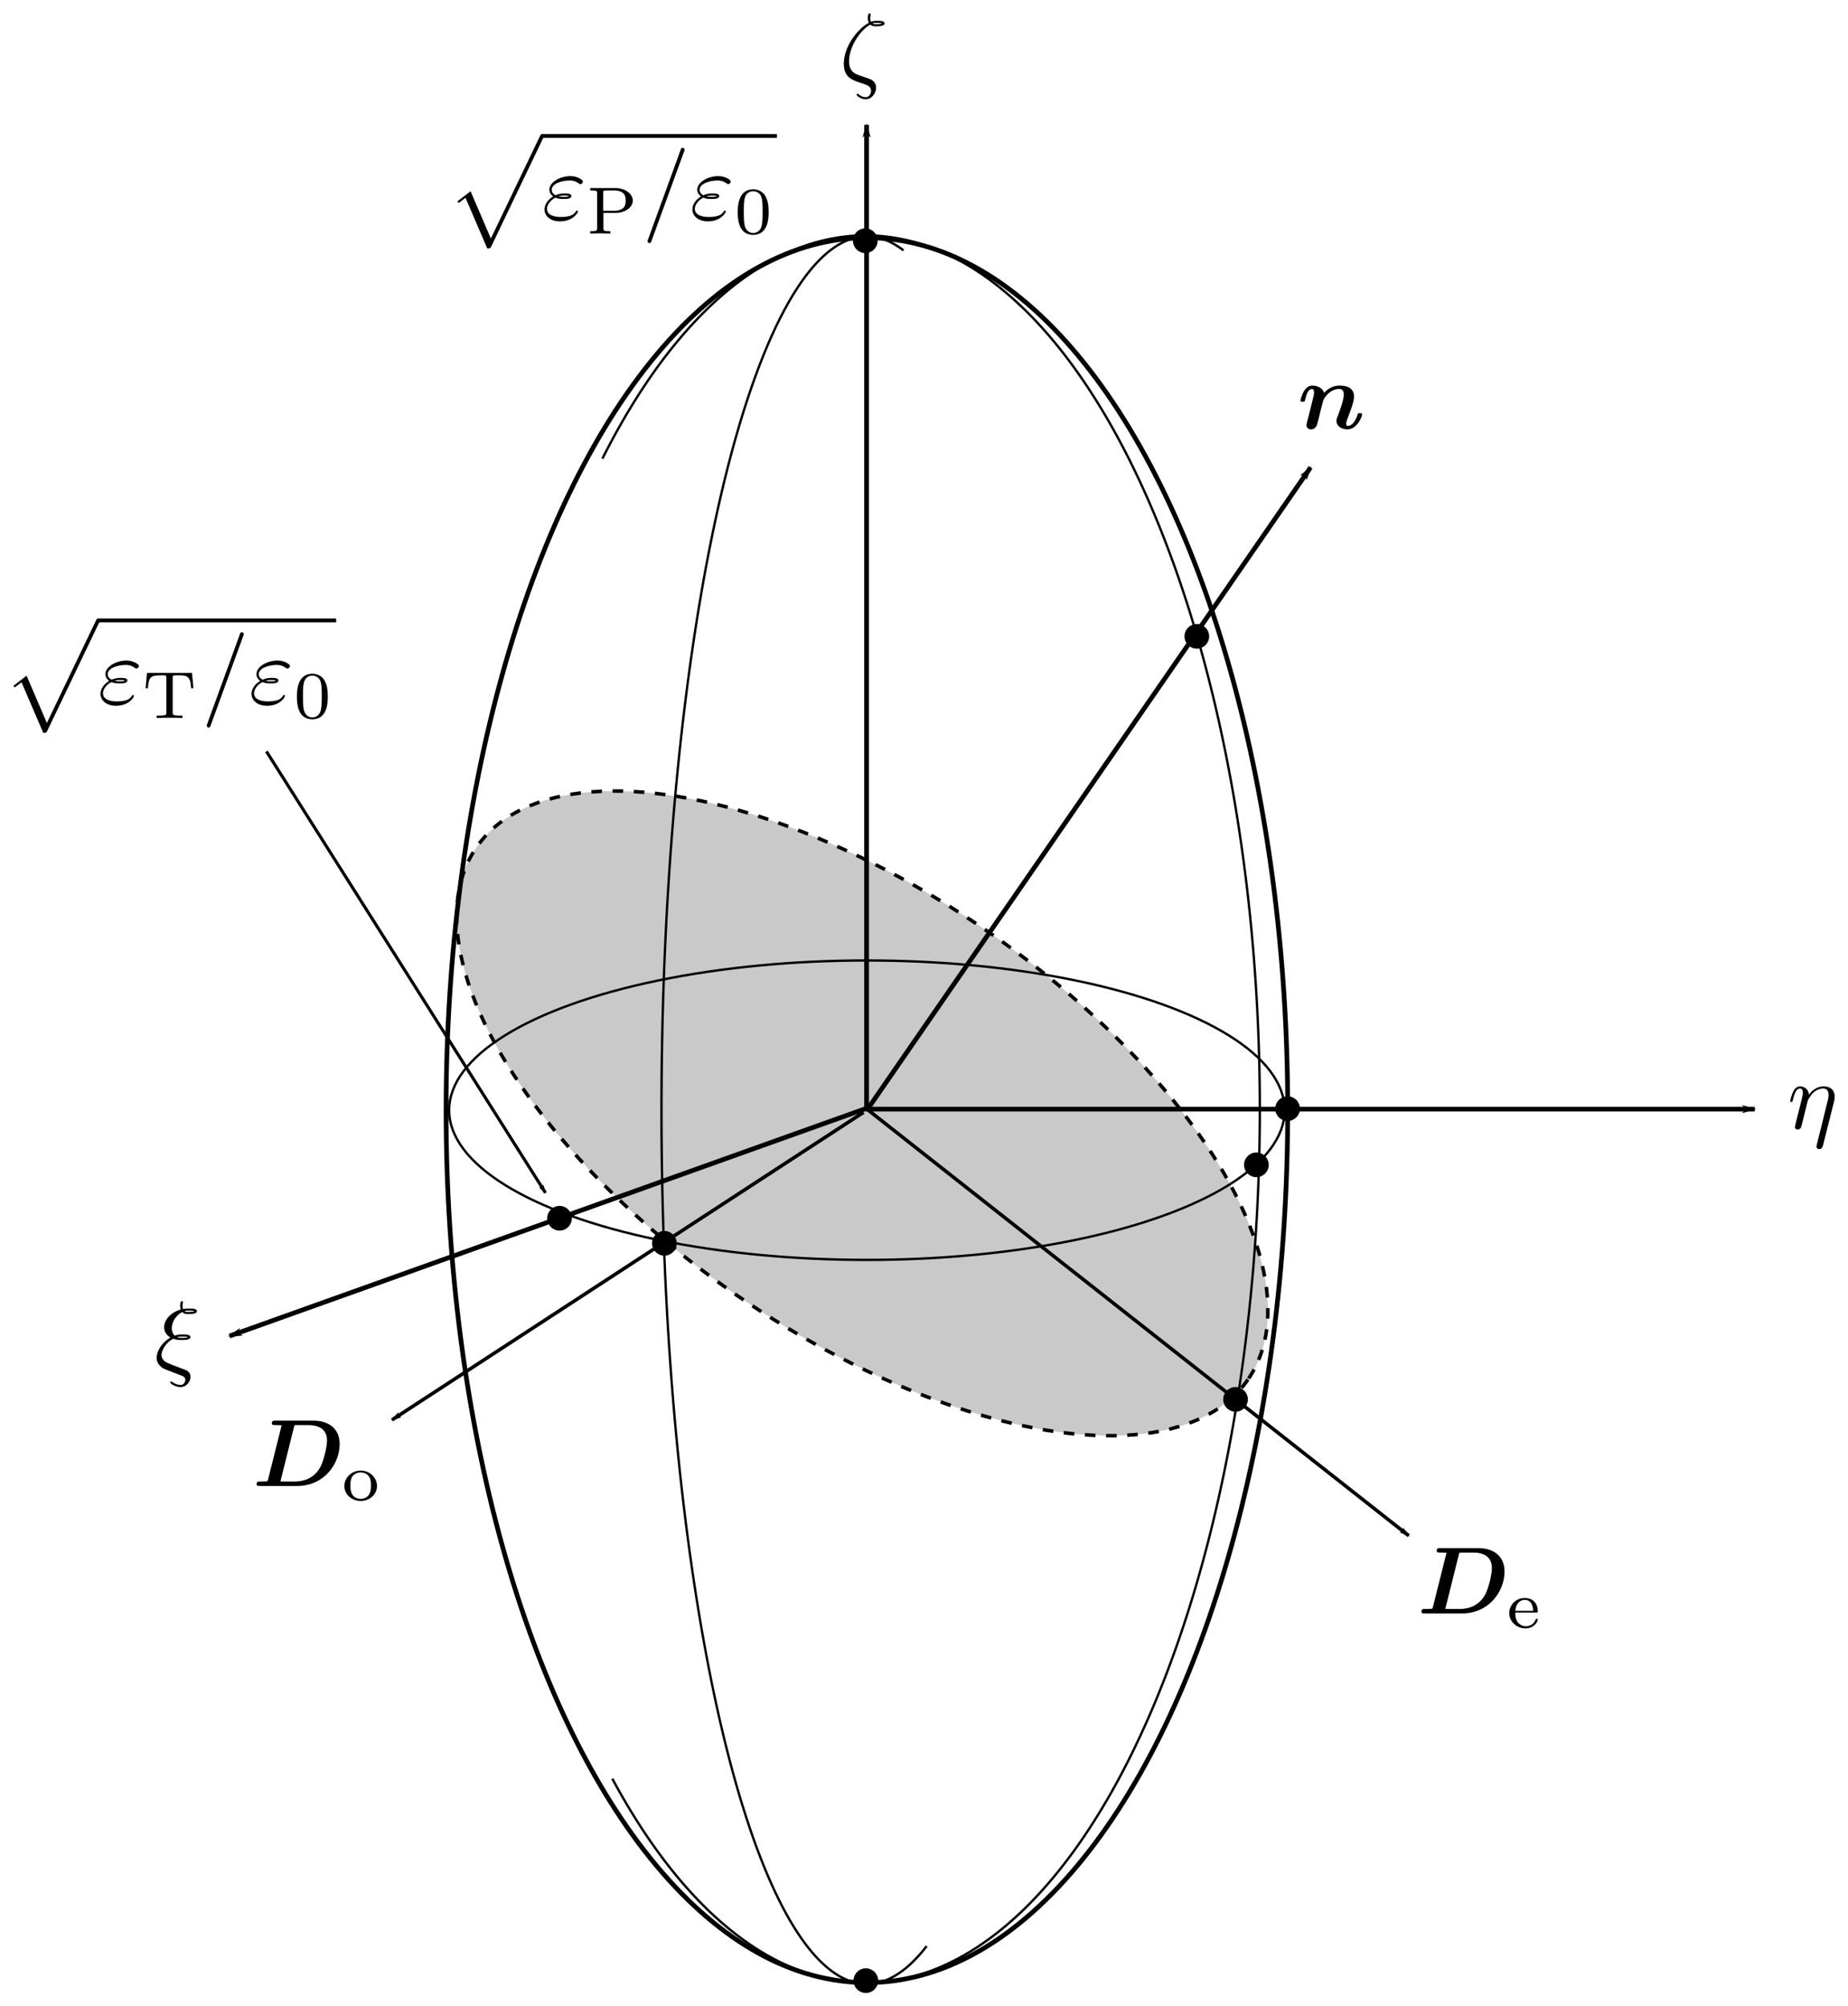<?xml version="1.0" encoding="UTF-8" standalone="no"?>
<!-- Created with Inkscape (http://www.inkscape.org/) -->

<svg
   xmlns:dc="http://purl.org/dc/elements/1.1/"
   xmlns:cc="http://creativecommons.org/ns#"
   xmlns:rdf="http://www.w3.org/1999/02/22-rdf-syntax-ns#"
   xmlns:svg="http://www.w3.org/2000/svg"
   xmlns="http://www.w3.org/2000/svg"
   xmlns:sodipodi="http://sodipodi.sourceforge.net/DTD/sodipodi-0.dtd"
   xmlns:inkscape="http://www.inkscape.org/namespaces/inkscape"
   width="138.498mm"
   height="150.323mm"
   viewBox="0 0 138.498 150.323"
   version="1.1"
   id="svg8"
   inkscape:version="0.92.1 r15371"
   sodipodi:docname="uniaxial_nEllipse.svg">
  <defs
     id="defs2">
    <marker
       inkscape:stockid="Arrow1Lend"
       orient="auto"
       refY="0"
       refX="0"
       id="marker6794"
       style="overflow:visible"
       inkscape:isstock="true">
      <path
         inkscape:connector-curvature="0"
         id="path6792"
         d="M 0,0 5,-5 -12.5,0 5,5 Z"
         style="fill:#000000;fill-opacity:1;fill-rule:evenodd;stroke:#000000;stroke-width:1pt;stroke-opacity:1"
         transform="matrix(-0.8,0,0,-0.8,-10,0)" />
    </marker>
    <marker
       inkscape:stockid="Arrow1Lend"
       orient="auto"
       refY="0"
       refX="0"
       id="marker4695"
       style="overflow:visible"
       inkscape:isstock="true">
      <path
         inkscape:connector-curvature="0"
         id="path4693"
         d="M 0,0 5,-5 -12.5,0 5,5 Z"
         style="fill:#000000;fill-opacity:1;fill-rule:evenodd;stroke:#000000;stroke-width:1pt;stroke-opacity:1"
         transform="matrix(-0.8,0,0,-0.8,-10,0)" />
    </marker>
    <marker
       inkscape:isstock="true"
       style="overflow:visible"
       id="marker4643"
       refX="0"
       refY="0"
       orient="auto"
       inkscape:stockid="Arrow1Lend"
       inkscape:collect="always">
      <path
         transform="matrix(-0.8,0,0,-0.8,-10,0)"
         style="fill:#000000;fill-opacity:1;fill-rule:evenodd;stroke:#000000;stroke-width:1pt;stroke-opacity:1"
         d="M 0,0 5,-5 -12.5,0 5,5 Z"
         id="path4641"
         inkscape:connector-curvature="0" />
    </marker>
    <marker
       inkscape:stockid="Arrow1Lend"
       orient="auto"
       refY="0"
       refX="0"
       id="marker4597"
       style="overflow:visible"
       inkscape:isstock="true"
       inkscape:collect="always">
      <path
         inkscape:connector-curvature="0"
         id="path4595"
         d="M 0,0 5,-5 -12.5,0 5,5 Z"
         style="fill:#000000;fill-opacity:1;fill-rule:evenodd;stroke:#000000;stroke-width:1pt;stroke-opacity:1"
         transform="matrix(-0.8,0,0,-0.8,-10,0)" />
    </marker>
    <marker
       inkscape:isstock="true"
       style="overflow:visible"
       id="marker4813"
       refX="0"
       refY="0"
       orient="auto"
       inkscape:stockid="Arrow1Lend"
       inkscape:collect="always">
      <path
         transform="matrix(-0.8,0,0,-0.8,-10,0)"
         style="fill:#000000;fill-opacity:1;fill-rule:evenodd;stroke:#000000;stroke-width:1pt;stroke-opacity:1"
         d="M 0,0 5,-5 -12.5,0 5,5 Z"
         id="path4811"
         inkscape:connector-curvature="0" />
    </marker>
    <marker
       inkscape:stockid="Arrow1Lend"
       orient="auto"
       refY="0"
       refX="0"
       id="marker4779"
       style="overflow:visible"
       inkscape:isstock="true"
       inkscape:collect="always">
      <path
         id="path4777"
         d="M 0,0 5,-5 -12.5,0 5,5 Z"
         style="fill:#000000;fill-opacity:1;fill-rule:evenodd;stroke:#000000;stroke-width:1pt;stroke-opacity:1"
         transform="matrix(-0.8,0,0,-0.8,-10,0)"
         inkscape:connector-curvature="0" />
    </marker>
    <marker
       inkscape:stockid="Arrow1Lend"
       orient="auto"
       refY="0"
       refX="0"
       id="Arrow1Lend"
       style="overflow:visible"
       inkscape:isstock="true">
      <path
         id="path4498"
         d="M 0,0 5,-5 -12.5,0 5,5 Z"
         style="fill:#000000;fill-opacity:1;fill-rule:evenodd;stroke:#000000;stroke-width:1pt;stroke-opacity:1"
         transform="matrix(-0.8,0,0,-0.8,-10,0)"
         inkscape:connector-curvature="0" />
    </marker>
  </defs>
  <sodipodi:namedview
     id="base"
     pagecolor="#ffffff"
     bordercolor="#666666"
     borderopacity="1.0"
     inkscape:pageopacity="0.0"
     inkscape:pageshadow="2"
     inkscape:zoom="3.959798"
     inkscape:cx="412.89617"
     inkscape:cy="132.13629"
     inkscape:document-units="mm"
     inkscape:current-layer="layer1"
     showgrid="false"
     inkscape:window-width="1920"
     inkscape:window-height="1027"
     inkscape:window-x="-8"
     inkscape:window-y="-8"
     inkscape:window-maximized="1"
     fit-margin-left="1"
     fit-margin-bottom="1"
     fit-margin-right="1"
     fit-margin-top="1" />
  <g
     inkscape:label="レイヤー 1"
     inkscape:groupmode="layer"
     id="layer1"
     transform="translate(-38.66,-17.978)">
    <ellipse
       style="opacity:1;fill:#000000;fill-opacity:0.214;stroke:#000000;stroke-width:0.265;stroke-miterlimit:4;stroke-dasharray:0.794,0.794;stroke-dashoffset:0;stroke-opacity:1"
       id="path4487"
       transform="rotate(34.596)"
       cx="142.591"
       cy="24.825"
       rx="35.118"
       ry="16.558" />
    <ellipse
       style="opacity:1;fill:none;fill-opacity:1;stroke:#000000;stroke-width:0.353;stroke-miterlimit:4;stroke-dasharray:none;stroke-dashoffset:0;stroke-opacity:1"
       id="path4485"
       cx="103.629"
       cy="101.158"
       rx="31.538"
       ry="65.367" />
    <path
       style="fill:none;stroke:#000000;stroke-width:0.353;stroke-linecap:butt;stroke-linejoin:miter;stroke-miterlimit:4;stroke-dasharray:none;stroke-opacity:1;marker-end:url(#Arrow1Lend)"
       d="m 103.629,101.158 33.25,-48.158"
       id="path4489"
       inkscape:connector-curvature="0" />
    <path
       inkscape:connector-curvature="0"
       id="path4491"
       d="m 103.579,101.036 40.657,32.004"
       style="fill:none;stroke:#000000;stroke-width:0.265;stroke-linecap:butt;stroke-linejoin:miter;stroke-miterlimit:4;stroke-dasharray:none;stroke-opacity:1;marker-end:url(#marker4779)" />
    <path
       style="fill:none;stroke:#000000;stroke-width:0.265;stroke-linecap:butt;stroke-linejoin:miter;stroke-miterlimit:4;stroke-dasharray:none;stroke-opacity:1;marker-end:url(#marker4813)"
       d="m 103.379,101.314 -35.342,23.05"
       id="path4493"
       inkscape:connector-curvature="0" />
    <path
       style="fill:none;stroke:#000000;stroke-width:0.353;stroke-linecap:butt;stroke-linejoin:miter;stroke-miterlimit:4;stroke-dasharray:none;stroke-opacity:1;marker-end:url(#marker4597)"
       d="m 103.532,101.079 h 66.632"
       id="path4583"
       inkscape:connector-curvature="0" />
    <path
       style="fill:none;stroke:#000000;stroke-width:0.353;stroke-linecap:butt;stroke-linejoin:miter;stroke-opacity:1;marker-end:url(#marker4643);stroke-miterlimit:4;stroke-dasharray:none"
       d="M 103.606,101.061 V 27.334"
       id="path4585"
       inkscape:connector-curvature="0" />
    <path
       style="fill:none;stroke:#000000;stroke-width:0.353;stroke-linecap:butt;stroke-linejoin:miter;stroke-opacity:1;marker-end:url(#marker4695);stroke-miterlimit:4;stroke-dasharray:none"
       d="M 103.624,101.01 55.861,118.079"
       id="path4587"
       inkscape:connector-curvature="0" />
    <ellipse
       style="opacity:1;fill:#000000;fill-opacity:0;stroke:#000000;stroke-width:0.176;stroke-miterlimit:4;stroke-dasharray:none;stroke-dashoffset:0;stroke-opacity:1"
       id="path4814"
       cx="103.629"
       cy="101.158"
       rx="31.309"
       ry="11.218" />
    <circle
       style="opacity:1;fill:#000000;fill-opacity:1;stroke:#000000;stroke-width:0.113;stroke-miterlimit:4;stroke-dasharray:none;stroke-dashoffset:0;stroke-opacity:1"
       id="path4825"
       cx="80.594"
       cy="109.255"
       r="0.869" />
    <circle
       r="0.869"
       cy="101.043"
       cx="135.158"
       id="circle4827"
       style="opacity:1;fill:#000000;fill-opacity:1;stroke:#000000;stroke-width:0.113;stroke-miterlimit:4;stroke-dasharray:none;stroke-dashoffset:0;stroke-opacity:1" />
    <circle
       style="opacity:1;fill:#000000;fill-opacity:1;stroke:#000000;stroke-width:0.113;stroke-miterlimit:4;stroke-dasharray:none;stroke-dashoffset:0;stroke-opacity:1"
       id="circle4829"
       cx="88.453"
       cy="111.132"
       r="0.869" />
    <circle
       style="opacity:1;fill:#000000;fill-opacity:1;stroke:#000000;stroke-width:0.113;stroke-miterlimit:4;stroke-dasharray:none;stroke-dashoffset:0;stroke-opacity:1"
       id="circle4831"
       cx="103.51"
       cy="36.015"
       r="0.869" />
    <circle
       r="0.869"
       cy="166.377"
       cx="103.551"
       id="circle5361"
       style="opacity:1;fill:#000000;fill-opacity:1;stroke:#000000;stroke-width:0.113;stroke-miterlimit:4;stroke-dasharray:none;stroke-dashoffset:0;stroke-opacity:1" />
    <path
       style="opacity:1;fill:none;fill-opacity:1;stroke:#000000;stroke-width:0.176;stroke-miterlimit:4;stroke-dasharray:none;stroke-dashoffset:0;stroke-opacity:1"
       id="path5573"
       sodipodi:type="arc"
       sodipodi:cx="-103.532"
       sodipodi:cy="101.07939"
       sodipodi:rx="29.544518"
       sodipodi:ry="65.466873"
       sodipodi:start="0.87305154"
       sodipodi:end="5.4434699"
       d="m -84.55,151.246 a 29.545,65.467 0 0 1 -40.699,-5.779 29.545,65.467 0 0 1 0.68,-90.355 29.545,65.467 0 0 1 40.763,-2.77"
       transform="scale(-1,1)"
       sodipodi:open="true" />
    <path
       d="M 108.11,163.789 A 15.393,65.467 0 0 1 91.475,141.338 15.393,65.467 0 0 1 90.462,67.241 15.393,65.467 0 0 1 106.373,36.74"
       sodipodi:end="4.8916094"
       sodipodi:start="1.2753962"
       sodipodi:ry="65.466873"
       sodipodi:rx="15.393337"
       sodipodi:cy="101.15805"
       sodipodi:cx="103.62853"
       sodipodi:type="arc"
       id="path5917"
       style="opacity:1;fill:none;fill-opacity:1;stroke:#000000;stroke-width:0.176;stroke-miterlimit:4;stroke-dasharray:none;stroke-dashoffset:0;stroke-opacity:1"
       sodipodi:open="true" />
    <circle
       style="opacity:1;fill:#000000;fill-opacity:1;stroke:#000000;stroke-width:0.113;stroke-miterlimit:4;stroke-dasharray:none;stroke-dashoffset:0;stroke-opacity:1"
       id="circle5919"
       cx="131.256"
       cy="122.826"
       r="0.869" />
    <circle
       r="0.869"
       cy="65.656"
       cx="128.356"
       id="circle5921"
       style="opacity:1;fill:#000000;fill-opacity:1;stroke:#000000;stroke-width:0.113;stroke-miterlimit:4;stroke-dasharray:none;stroke-dashoffset:0;stroke-opacity:1" />
    <circle
       r="0.869"
       cy="105.252"
       cx="132.82"
       id="circle5923"
       style="opacity:1;fill:#000000;fill-opacity:1;stroke:#000000;stroke-width:0.113;stroke-miterlimit:4;stroke-dasharray:none;stroke-dashoffset:0;stroke-opacity:1" />
    <g
       id="g6052"
       transform="translate(-25.086,74.015)">
      <path
         d="m 171.134,64.373 c -0.029,0.114 -0.036,0.121 -0.164,0.135 -0.121,0.007 -0.264,0.007 -0.378,0.007 -0.186,0 -0.2,0 -0.228,0.014 -0.086,0.05 -0.086,0.164 -0.086,0.193 0,0.128 0.129,0.128 0.243,0.128 h 2.791 c 2.049,0 3.191,-1.685 3.191,-3.134 0,-1.235 -0.907,-1.763 -1.97,-1.763 h -2.848 c -0.143,0 -0.264,0 -0.264,0.207 0,0.128 0.093,0.128 0.3,0.128 0.15,0 0.286,0.007 0.435,0.014 z m 1.949,-3.955 c 0.029,-0.107 0.036,-0.114 0.079,-0.122 0.064,-0.007 0.114,-0.007 0.193,-0.007 h 0.814 c 0.207,0 0.685,0.022 1.028,0.293 0.357,0.3 0.357,0.721 0.357,0.885 0,0.5 -0.264,1.485 -0.457,1.884 -0.414,0.835 -1.156,1.164 -1.977,1.164 h -0.885 c -0.107,0 -0.121,0 -0.171,-0.007 l 1.021,-4.09"
         style="fill:#000000;fill-opacity:1;fill-rule:nonzero;stroke:none;stroke-width:0.003"
         id="path5937"
         inkscape:connector-curvature="0" />
      <path
         d="m 178.857,64.782 c 0.105,0 0.14,0 0.14,-0.11 0,-0.439 -0.245,-0.978 -0.988,-0.978 -0.654,0 -1.153,0.519 -1.153,1.133 0,0.634 0.554,1.143 1.218,1.143 0.674,0 0.923,-0.539 0.923,-0.649 0,-0.02 -0.01,-0.07 -0.085,-0.07 -0.065,0 -0.075,0.03 -0.09,0.08 -0.155,0.404 -0.534,0.479 -0.714,0.479 -0.235,0 -0.459,-0.105 -0.609,-0.295 -0.185,-0.235 -0.19,-0.539 -0.19,-0.734 z m -1.542,-0.13 c 0.055,-0.704 0.504,-0.819 0.694,-0.819 0.614,0 0.634,0.694 0.639,0.819 h -1.333"
         style="fill:#000000;fill-opacity:1;fill-rule:nonzero;stroke:none;stroke-width:0.003"
         id="path5939"
         inkscape:connector-curvature="0" />
    </g>
    <g
       id="g6056"
       transform="translate(-112.387,53.053)">
      <path
         d="m 171.134,75.784 c -0.029,0.114 -0.036,0.121 -0.164,0.135 -0.121,0.007 -0.264,0.007 -0.378,0.007 -0.186,0 -0.2,0 -0.228,0.014 -0.086,0.05 -0.086,0.164 -0.086,0.193 0,0.128 0.129,0.128 0.243,0.128 h 2.791 c 2.049,0 3.191,-1.685 3.191,-3.134 0,-1.235 -0.907,-1.763 -1.97,-1.763 h -2.848 c -0.143,0 -0.264,0 -0.264,0.207 0,0.128 0.093,0.128 0.3,0.128 0.15,0 0.286,0.007 0.435,0.014 z m 1.949,-3.955 c 0.029,-0.107 0.036,-0.114 0.079,-0.122 0.064,-0.007 0.114,-0.007 0.193,-0.007 h 0.814 c 0.207,0 0.685,0.022 1.028,0.293 0.357,0.3 0.357,0.721 0.357,0.885 0,0.5 -0.264,1.485 -0.457,1.884 -0.414,0.835 -1.156,1.164 -1.977,1.164 h -0.885 c -0.107,0 -0.121,0 -0.171,-0.007 l 1.021,-4.09"
         style="fill:#000000;fill-opacity:1;fill-rule:nonzero;stroke:none;stroke-width:0.003"
         id="path5941"
         inkscape:connector-curvature="0" />
      <path
         d="m 179.301,76.27 c 0,-0.624 -0.534,-1.163 -1.223,-1.163 -0.689,0 -1.223,0.539 -1.223,1.163 0,0.619 0.549,1.113 1.223,1.113 0.674,0 1.223,-0.494 1.223,-1.113 z m -1.223,0.954 c -0.185,0 -0.454,-0.06 -0.619,-0.305 -0.135,-0.205 -0.15,-0.464 -0.15,-0.694 0,-0.215 0.005,-0.509 0.18,-0.724 0.125,-0.145 0.334,-0.255 0.589,-0.255 0.294,0 0.504,0.14 0.614,0.295 0.14,0.195 0.155,0.444 0.155,0.684 0,0.239 -0.015,0.504 -0.16,0.709 -0.135,0.19 -0.364,0.29 -0.609,0.29"
         style="fill:#000000;fill-opacity:1;fill-rule:nonzero;stroke:none;stroke-width:0.003"
         id="path5943"
         inkscape:connector-curvature="0" />
    </g>
    <g
       id="g6065"
       transform="translate(-131.096,-16.972)">
      <path
         d="m 172.997,89.858 c 0.221,0 0.228,-0.007 0.3,-0.143 l 3.905,-8.152 c 0.05,-0.093 0.05,-0.107 0.05,-0.128 0,-0.079 -0.057,-0.143 -0.143,-0.143 -0.093,0 -0.121,0.064 -0.157,0.143 l -3.684,7.681 -1.521,-3.541 -0.992,0.764 0.107,0.114 0.507,-0.385 1.628,3.791"
         style="fill:#000000;fill-opacity:1;fill-rule:nonzero;stroke:none;stroke-width:0.003"
         id="path5945"
         inkscape:connector-curvature="0" />
      <path
         d="m 177.103,81.434 h 17.845"
         style="fill:none;stroke:#000000;stroke-width:0.285;stroke-linecap:butt;stroke-linejoin:miter;stroke-miterlimit:10;stroke-dasharray:none;stroke-opacity:1"
         id="path5947"
         inkscape:connector-curvature="0" />
      <path
         d="m 178.11,86.054 c 0.236,0.1 0.443,0.1 0.614,0.1 0.186,0 0.578,0 0.578,-0.221 0,-0.172 -0.25,-0.193 -0.521,-0.193 -0.15,0 -0.4,0.014 -0.664,0.136 -0.164,-0.086 -0.286,-0.221 -0.286,-0.414 0,-0.435 0.7,-0.692 1.342,-0.692 0.114,0 0.371,0 0.657,0.2 0.079,0.057 0.093,0.071 0.143,0.071 0.093,0 0.193,-0.093 0.193,-0.193 0,-0.136 -0.435,-0.407 -0.921,-0.407 -0.821,0 -1.592,0.478 -1.592,1.021 0,0.307 0.257,0.485 0.285,0.507 -0.421,0.236 -0.65,0.636 -0.65,0.964 0,0.464 0.407,0.899 1.164,0.899 0.942,0 1.342,-0.628 1.342,-0.735 0,-0.043 -0.036,-0.072 -0.079,-0.072 -0.036,0 -0.057,0.029 -0.071,0.05 -0.1,0.164 -0.271,0.428 -1.128,0.428 -0.435,0 -1.042,-0.107 -1.042,-0.614 0,-0.243 0.2,-0.621 0.635,-0.835 z m 0.236,-0.093 c 0.164,-0.057 0.314,-0.064 0.435,-0.064 0.178,0 0.207,0.007 0.336,0.043 -0.107,0.05 -0.121,0.057 -0.393,0.057 -0.157,0 -0.243,0 -0.378,-0.036"
         style="fill:#000000;fill-opacity:1;fill-rule:nonzero;stroke:none;stroke-width:0.003"
         id="path5949"
         inkscape:connector-curvature="0" />
      <path
         d="m 184.147,85.369 h -3.374 l -0.105,1.148 h 0.17 c 0.07,-0.864 0.215,-0.968 0.983,-0.968 0.1,0 0.245,0 0.294,0.005 0.11,0.02 0.11,0.075 0.11,0.19 v 2.591 c 0,0.165 0,0.23 -0.519,0.23 h -0.21 v 0.18 c 0.245,-0.02 0.709,-0.02 0.968,-0.02 0.26,0 0.719,0 0.963,0.02 v -0.18 h -0.21 c -0.519,0 -0.519,-0.065 -0.519,-0.23 v -2.591 c 0,-0.115 0,-0.17 0.11,-0.19 0.05,-0.005 0.195,-0.005 0.295,-0.005 0.28,0 0.494,0 0.669,0.1 0.225,0.135 0.26,0.454 0.265,0.479 l 0.045,0.389 h 0.17 l -0.105,-1.148"
         style="fill:#000000;fill-opacity:1;fill-rule:nonzero;stroke:none;stroke-width:0.003"
         id="path5951"
         inkscape:connector-curvature="0" />
      <path
         d="m 187.991,82.592 c 0.036,-0.093 0.036,-0.122 0.036,-0.128 0,-0.079 -0.064,-0.143 -0.143,-0.143 -0.05,0 -0.1,0.022 -0.121,0.064 l -2.477,6.803 c -0.036,0.093 -0.036,0.121 -0.036,0.128 0,0.079 0.064,0.143 0.143,0.143 0.093,0 0.114,-0.05 0.157,-0.172 l 2.441,-6.696"
         style="fill:#000000;fill-opacity:1;fill-rule:nonzero;stroke:none;stroke-width:0.003"
         id="path5953"
         inkscape:connector-curvature="0" />
      <path
         d="m 189.43,86.054 c 0.236,0.1 0.443,0.1 0.614,0.1 0.186,0 0.578,0 0.578,-0.221 0,-0.172 -0.25,-0.193 -0.521,-0.193 -0.15,0 -0.4,0.014 -0.664,0.136 -0.164,-0.086 -0.286,-0.221 -0.286,-0.414 0,-0.435 0.7,-0.692 1.342,-0.692 0.114,0 0.371,0 0.657,0.2 0.079,0.057 0.093,0.071 0.143,0.071 0.093,0 0.193,-0.093 0.193,-0.193 0,-0.136 -0.435,-0.407 -0.921,-0.407 -0.821,0 -1.592,0.478 -1.592,1.021 0,0.307 0.257,0.485 0.285,0.507 -0.421,0.236 -0.65,0.636 -0.65,0.964 0,0.464 0.407,0.899 1.164,0.899 0.942,0 1.342,-0.628 1.342,-0.735 0,-0.043 -0.036,-0.072 -0.079,-0.072 -0.036,0 -0.057,0.029 -0.071,0.05 -0.1,0.164 -0.271,0.428 -1.128,0.428 -0.435,0 -1.042,-0.107 -1.042,-0.614 0,-0.243 0.2,-0.621 0.635,-0.835 z m 0.236,-0.093 c 0.164,-0.057 0.314,-0.064 0.435,-0.064 0.178,0 0.207,0.007 0.336,0.043 -0.107,0.05 -0.121,0.057 -0.393,0.057 -0.157,0 -0.243,0 -0.378,-0.036"
         style="fill:#000000;fill-opacity:1;fill-rule:nonzero;stroke:none;stroke-width:0.003"
         id="path5955"
         inkscape:connector-curvature="0" />
      <path
         d="m 194.324,87.151 c 0,-0.549 -0.065,-0.943 -0.295,-1.293 -0.155,-0.23 -0.464,-0.429 -0.864,-0.429 -1.158,0 -1.158,1.363 -1.158,1.722 0,0.359 0,1.692 1.158,1.692 1.158,0 1.158,-1.333 1.158,-1.692 z m -1.158,1.553 c -0.23,0 -0.534,-0.135 -0.634,-0.544 -0.07,-0.295 -0.07,-0.704 -0.07,-1.073 0,-0.364 0,-0.744 0.075,-1.018 0.105,-0.394 0.424,-0.499 0.629,-0.499 0.27,0 0.529,0.165 0.619,0.454 0.08,0.27 0.085,0.629 0.085,1.063 0,0.37 0,0.739 -0.065,1.053 -0.1,0.454 -0.439,0.564 -0.639,0.564"
         style="fill:#000000;fill-opacity:1;fill-rule:nonzero;stroke:none;stroke-width:0.003"
         id="path5957"
         inkscape:connector-curvature="0" />
    </g>
    <g
       id="g6074"
       transform="translate(-97.821,-64.679)">
      <path
         d="m 172.997,101.268 c 0.221,0 0.228,-0.007 0.3,-0.143 l 3.905,-8.152 c 0.05,-0.093 0.05,-0.107 0.05,-0.128 0,-0.079 -0.057,-0.143 -0.143,-0.143 -0.093,0 -0.121,0.064 -0.157,0.143 l -3.684,7.681 -1.521,-3.541 -0.992,0.764 0.107,0.114 0.507,-0.386 1.628,3.791"
         style="fill:#000000;fill-opacity:1;fill-rule:nonzero;stroke:none;stroke-width:0.003"
         id="path5959"
         inkscape:connector-curvature="0" />
      <path
         d="m 177.103,92.845 h 17.607"
         style="fill:none;stroke:#000000;stroke-width:0.285;stroke-linecap:butt;stroke-linejoin:miter;stroke-miterlimit:10;stroke-dasharray:none;stroke-opacity:1"
         id="path5961"
         inkscape:connector-curvature="0" />
      <path
         d="m 178.11,97.465 c 0.236,0.1 0.443,0.1 0.614,0.1 0.186,0 0.578,0 0.578,-0.221 0,-0.172 -0.25,-0.193 -0.521,-0.193 -0.15,0 -0.4,0.014 -0.664,0.136 -0.164,-0.086 -0.286,-0.221 -0.286,-0.414 0,-0.435 0.7,-0.692 1.342,-0.692 0.114,0 0.371,0 0.657,0.2 0.079,0.057 0.093,0.071 0.143,0.071 0.093,0 0.193,-0.093 0.193,-0.193 0,-0.136 -0.435,-0.407 -0.921,-0.407 -0.821,0 -1.592,0.478 -1.592,1.021 0,0.307 0.257,0.485 0.285,0.507 -0.421,0.236 -0.65,0.635 -0.65,0.964 0,0.464 0.407,0.899 1.164,0.899 0.942,0 1.342,-0.628 1.342,-0.735 0,-0.043 -0.036,-0.071 -0.079,-0.071 -0.036,0 -0.057,0.029 -0.071,0.05 -0.1,0.164 -0.271,0.428 -1.128,0.428 -0.435,0 -1.042,-0.107 -1.042,-0.614 0,-0.243 0.2,-0.621 0.635,-0.835 z m 0.236,-0.093 c 0.164,-0.057 0.314,-0.064 0.435,-0.064 0.178,0 0.207,0.007 0.336,0.043 -0.107,0.05 -0.121,0.057 -0.393,0.057 -0.157,0 -0.243,0 -0.378,-0.036"
         style="fill:#000000;fill-opacity:1;fill-rule:nonzero;stroke:none;stroke-width:0.003"
         id="path5963"
         inkscape:connector-curvature="0" />
      <path
         d="m 181.706,98.609 h 0.908 c 0.724,0 1.293,-0.419 1.293,-0.923 0,-0.494 -0.559,-0.939 -1.293,-0.939 h -1.897 v 0.18 h 0.12 c 0.384,0 0.394,0.05 0.394,0.225 v 2.601 c 0,0.17 -0.01,0.225 -0.394,0.225 h -0.12 v 0.18 c 0.25,-0.01 0.569,-0.02 0.749,-0.02 0.185,0 0.504,0.01 0.754,0.02 v -0.18 h -0.12 c -0.384,0 -0.394,-0.05 -0.394,-0.225 z m 0.784,-1.682 c 0.834,0 0.883,0.469 0.883,0.759 0,0.22 0,0.764 -0.883,0.764 h -0.804 v -1.328 c 0,-0.155 0.005,-0.195 0.24,-0.195 h 0.564"
         style="fill:#000000;fill-opacity:1;fill-rule:nonzero;stroke:none;stroke-width:0.003"
         id="path5965"
         inkscape:connector-curvature="0" />
      <path
         d="m 187.752,94.002 c 0.036,-0.093 0.036,-0.122 0.036,-0.128 0,-0.079 -0.064,-0.143 -0.143,-0.143 -0.05,0 -0.1,0.022 -0.121,0.064 l -2.477,6.803 c -0.036,0.093 -0.036,0.121 -0.036,0.128 0,0.079 0.064,0.143 0.143,0.143 0.093,0 0.114,-0.05 0.157,-0.171 l 2.441,-6.696"
         style="fill:#000000;fill-opacity:1;fill-rule:nonzero;stroke:none;stroke-width:0.003"
         id="path5967"
         inkscape:connector-curvature="0" />
      <path
         d="m 189.191,97.465 c 0.236,0.1 0.443,0.1 0.614,0.1 0.186,0 0.578,0 0.578,-0.221 0,-0.172 -0.25,-0.193 -0.521,-0.193 -0.15,0 -0.4,0.014 -0.664,0.136 -0.164,-0.086 -0.286,-0.221 -0.286,-0.414 0,-0.435 0.7,-0.692 1.342,-0.692 0.114,0 0.371,0 0.657,0.2 0.079,0.057 0.093,0.071 0.143,0.071 0.093,0 0.193,-0.093 0.193,-0.193 0,-0.136 -0.435,-0.407 -0.921,-0.407 -0.821,0 -1.592,0.478 -1.592,1.021 0,0.307 0.257,0.485 0.286,0.507 -0.421,0.236 -0.65,0.635 -0.65,0.964 0,0.464 0.407,0.899 1.164,0.899 0.942,0 1.342,-0.628 1.342,-0.735 0,-0.043 -0.036,-0.071 -0.079,-0.071 -0.036,0 -0.057,0.029 -0.071,0.05 -0.1,0.164 -0.271,0.428 -1.128,0.428 -0.435,0 -1.042,-0.107 -1.042,-0.614 0,-0.243 0.2,-0.621 0.635,-0.835 z m 0.236,-0.093 c 0.164,-0.057 0.314,-0.064 0.435,-0.064 0.178,0 0.207,0.007 0.336,0.043 -0.107,0.05 -0.121,0.057 -0.393,0.057 -0.157,0 -0.243,0 -0.378,-0.036"
         style="fill:#000000;fill-opacity:1;fill-rule:nonzero;stroke:none;stroke-width:0.003"
         id="path5969"
         inkscape:connector-curvature="0" />
      <path
         d="m 194.087,98.564 c 0,-0.549 -0.065,-0.943 -0.295,-1.293 -0.155,-0.23 -0.464,-0.429 -0.864,-0.429 -1.158,0 -1.158,1.363 -1.158,1.722 0,0.359 0,1.692 1.158,1.692 1.158,0 1.158,-1.333 1.158,-1.692 z m -1.158,1.552 c -0.23,0 -0.534,-0.135 -0.634,-0.544 -0.07,-0.295 -0.07,-0.704 -0.07,-1.073 0,-0.364 0,-0.744 0.075,-1.018 0.105,-0.394 0.424,-0.499 0.629,-0.499 0.27,0 0.529,0.165 0.619,0.454 0.08,0.27 0.085,0.629 0.085,1.063 0,0.369 0,0.739 -0.065,1.053 -0.1,0.454 -0.439,0.564 -0.639,0.564"
         style="fill:#000000;fill-opacity:1;fill-rule:nonzero;stroke:none;stroke-width:0.003"
         id="path5971"
         inkscape:connector-curvature="0" />
    </g>
    <path
       inkscape:connector-curvature="0"
       id="path5973"
       style="fill:#000000;fill-opacity:1;fill-rule:nonzero;stroke:none;stroke-width:0.003"
       d="m 137.893,47.411 c -0.1,-0.357 -0.493,-0.543 -0.878,-0.543 -0.264,0 -0.464,0.15 -0.621,0.407 -0.178,0.286 -0.271,0.671 -0.271,0.707 0,0.1 0.107,0.1 0.171,0.1 0.079,0 0.107,0 0.143,-0.036 0.014,-0.014 0.014,-0.029 0.057,-0.207 0.143,-0.557 0.3,-0.714 0.485,-0.714 0.107,0 0.164,0.071 0.164,0.264 0,0.121 -0.029,0.236 -0.1,0.521 -0.05,0.2 -0.121,0.485 -0.157,0.642 l -0.257,0.999 c -0.021,0.1 -0.057,0.236 -0.057,0.286 0,0.15 0.114,0.314 0.336,0.314 0.371,0 0.457,-0.328 0.507,-0.543 0.071,-0.264 0.129,-0.493 0.2,-0.8 0.029,-0.093 0.207,-0.828 0.221,-0.85 0.007,-0.043 0.207,-0.364 0.443,-0.557 0.2,-0.157 0.435,-0.278 0.735,-0.278 0.186,0 0.357,0.071 0.357,0.421 0,0.407 -0.314,1.242 -0.45,1.599 -0.079,0.193 -0.1,0.243 -0.1,0.364 0,0.414 0.414,0.642 0.807,0.642 0.757,0 1.114,-0.971 1.114,-1.114 0,-0.1 -0.107,-0.1 -0.171,-0.1 -0.086,0 -0.136,0 -0.164,0.093 -0.236,0.792 -0.621,0.864 -0.735,0.864 -0.05,0 -0.121,0 -0.121,-0.15 0,-0.164 0.071,-0.343 0.143,-0.521 0.114,-0.293 0.443,-1.128 0.443,-1.528 0,-0.657 -0.55,-0.828 -1.064,-0.828 -0.15,0 -0.671,0 -1.178,0.543" />
    <path
       inkscape:connector-curvature="0"
       id="path5975"
       style="fill:#000000;fill-opacity:1;fill-rule:nonzero;stroke:none;stroke-width:0.003"
       d="m 51.333,118.254 c -0.778,0.514 -0.935,1.185 -0.935,1.442 0,0.343 0.193,0.543 0.207,0.564 0.228,0.236 0.293,0.264 0.828,0.464 l 0.864,0.336 c 0.107,0.05 0.25,0.1 0.25,0.307 0,0.164 -0.129,0.378 -0.35,0.378 -0.314,0 -0.55,-0.171 -0.628,-0.228 -0.043,-0.029 -0.05,-0.036 -0.079,-0.036 -0.057,0 -0.071,0.05 -0.071,0.079 0,0.086 0.378,0.343 0.778,0.343 0.443,0 0.742,-0.414 0.742,-0.764 0,-0.343 -0.264,-0.471 -0.343,-0.507 -0.1,-0.036 -0.343,-0.128 -0.435,-0.164 -0.143,-0.057 -0.286,-0.114 -0.435,-0.164 l -0.428,-0.171 c -0.321,-0.129 -0.535,-0.336 -0.535,-0.635 0,-0.293 0.278,-0.914 0.878,-1.214 0.264,0.093 0.478,0.093 0.628,0.093 0.214,0 0.664,0 0.664,-0.221 0,-0.178 -0.307,-0.193 -0.585,-0.193 -0.129,0 -0.336,0 -0.6,0.086 -0.186,-0.186 -0.214,-0.421 -0.214,-0.557 0,-0.4 0.257,-0.95 0.792,-1.214 0.128,0.157 0.293,0.157 0.457,0.157 0.178,0 0.635,0 0.635,-0.221 0,-0.186 -0.314,-0.193 -0.593,-0.193 -0.093,0 -0.264,0 -0.45,0.036 -0.021,-0.064 -0.036,-0.114 -0.036,-0.236 0,-0.1 0.036,-0.25 0.036,-0.264 0,-0.057 -0.036,-0.093 -0.086,-0.093 -0.129,0 -0.129,0.328 -0.129,0.35 0,0.143 0.043,0.25 0.05,0.278 -0.764,0.214 -1.249,0.785 -1.249,1.335 0,0.264 0.129,0.564 0.464,0.757 z m 1.156,-2.042 c 0.114,-0.036 0.264,-0.036 0.343,-0.036 0.243,0 0.271,0.007 0.4,0.043 -0.057,0.021 -0.128,0.057 -0.443,0.057 -0.136,0 -0.221,0 -0.3,-0.064 z m -0.557,1.949 c 0.164,-0.043 0.321,-0.043 0.407,-0.043 0.25,0 0.278,0.007 0.407,0.043 -0.057,0.029 -0.129,0.057 -0.457,0.057 -0.164,0 -0.228,0 -0.357,-0.057" />
    <path
       inkscape:connector-curvature="0"
       id="path5977"
       style="fill:#000000;fill-opacity:1;fill-rule:nonzero;stroke:none;stroke-width:0.003"
       d="m 176.101,100.554 c 0.036,-0.129 0.057,-0.221 0.057,-0.414 0,-0.464 -0.286,-0.764 -0.821,-0.764 -0.564,0 -0.935,0.371 -1.107,0.621 -0.036,-0.407 -0.336,-0.621 -0.657,-0.621 -0.328,0 -0.464,0.278 -0.528,0.407 -0.128,0.243 -0.221,0.671 -0.221,0.692 0,0.071 0.071,0.071 0.086,0.071 0.071,0 0.079,-0.007 0.121,-0.164 0.121,-0.507 0.264,-0.85 0.521,-0.85 0.121,0 0.221,0.057 0.221,0.328 0,0.15 -0.021,0.228 -0.114,0.6 l -0.414,1.649 c -0.021,0.107 -0.064,0.271 -0.064,0.307 0,0.129 0.1,0.193 0.207,0.193 0.086,0 0.214,-0.057 0.264,-0.2 0.007,-0.014 0.093,-0.35 0.136,-0.528 l 0.157,-0.642 c 0.043,-0.157 0.086,-0.314 0.121,-0.478 0.014,-0.043 0.071,-0.278 0.079,-0.321 0.021,-0.064 0.243,-0.464 0.485,-0.657 0.157,-0.114 0.378,-0.25 0.685,-0.25 0.307,0 0.385,0.243 0.385,0.5 0,0.036 0,0.164 -0.071,0.45 l -0.814,3.284 c -0.021,0.086 -0.021,0.1 -0.021,0.114 0,0.107 0.079,0.193 0.2,0.193 0.221,0 0.271,-0.207 0.293,-0.286 l 0.814,-3.234" />
    <path
       inkscape:connector-curvature="0"
       id="path5979"
       style="fill:#000000;fill-opacity:1;fill-rule:nonzero;stroke:none;stroke-width:0.003"
       d="m 103.885,19.821 c 0.128,0.129 0.293,0.129 0.435,0.129 0.178,0 0.635,0 0.635,-0.221 0,-0.178 -0.286,-0.193 -0.571,-0.193 -0.079,0 -0.271,0 -0.457,0.071 -0.036,-0.086 -0.05,-0.121 -0.05,-0.271 0,-0.1 0.036,-0.25 0.036,-0.264 0,-0.057 -0.036,-0.093 -0.086,-0.093 -0.128,0 -0.128,0.328 -0.128,0.35 0,0.121 0.021,0.25 0.079,0.357 -0.75,0.378 -1.878,1.692 -1.878,3.077 0,1.007 0.65,1.221 1.164,1.392 0.214,0.079 0.228,0.079 0.435,0.15 0.15,0.05 0.443,0.15 0.443,0.485 0,0.193 -0.136,0.471 -0.4,0.471 -0.186,0 -0.378,-0.086 -0.528,-0.214 -0.05,-0.043 -0.057,-0.05 -0.086,-0.05 -0.036,0 -0.071,0.029 -0.071,0.079 0,0.071 0.307,0.343 0.685,0.343 0.443,0 0.778,-0.457 0.778,-0.864 0,-0.271 -0.136,-0.421 -0.193,-0.478 -0.121,-0.136 -0.257,-0.178 -0.678,-0.321 -0.571,-0.193 -0.685,-0.228 -0.857,-0.378 -0.3,-0.271 -0.3,-0.678 -0.3,-0.814 0,-1.107 0.871,-2.356 1.592,-2.741 z m 0.164,-0.079 c 0.107,-0.05 0.236,-0.05 0.328,-0.05 0.236,0 0.264,0.007 0.393,0.043 -0.057,0.021 -0.128,0.057 -0.443,0.057 -0.15,0 -0.2,0 -0.278,-0.05" />
    <path
       style="fill:none;stroke:#000000;stroke-width:0.231px;stroke-linecap:butt;stroke-linejoin:miter;stroke-opacity:1;marker-end:url(#marker6794)"
       d="M 58.628,74.278 79.538,107.347"
       id="path6784"
       inkscape:connector-curvature="0" />
  </g>
</svg>
